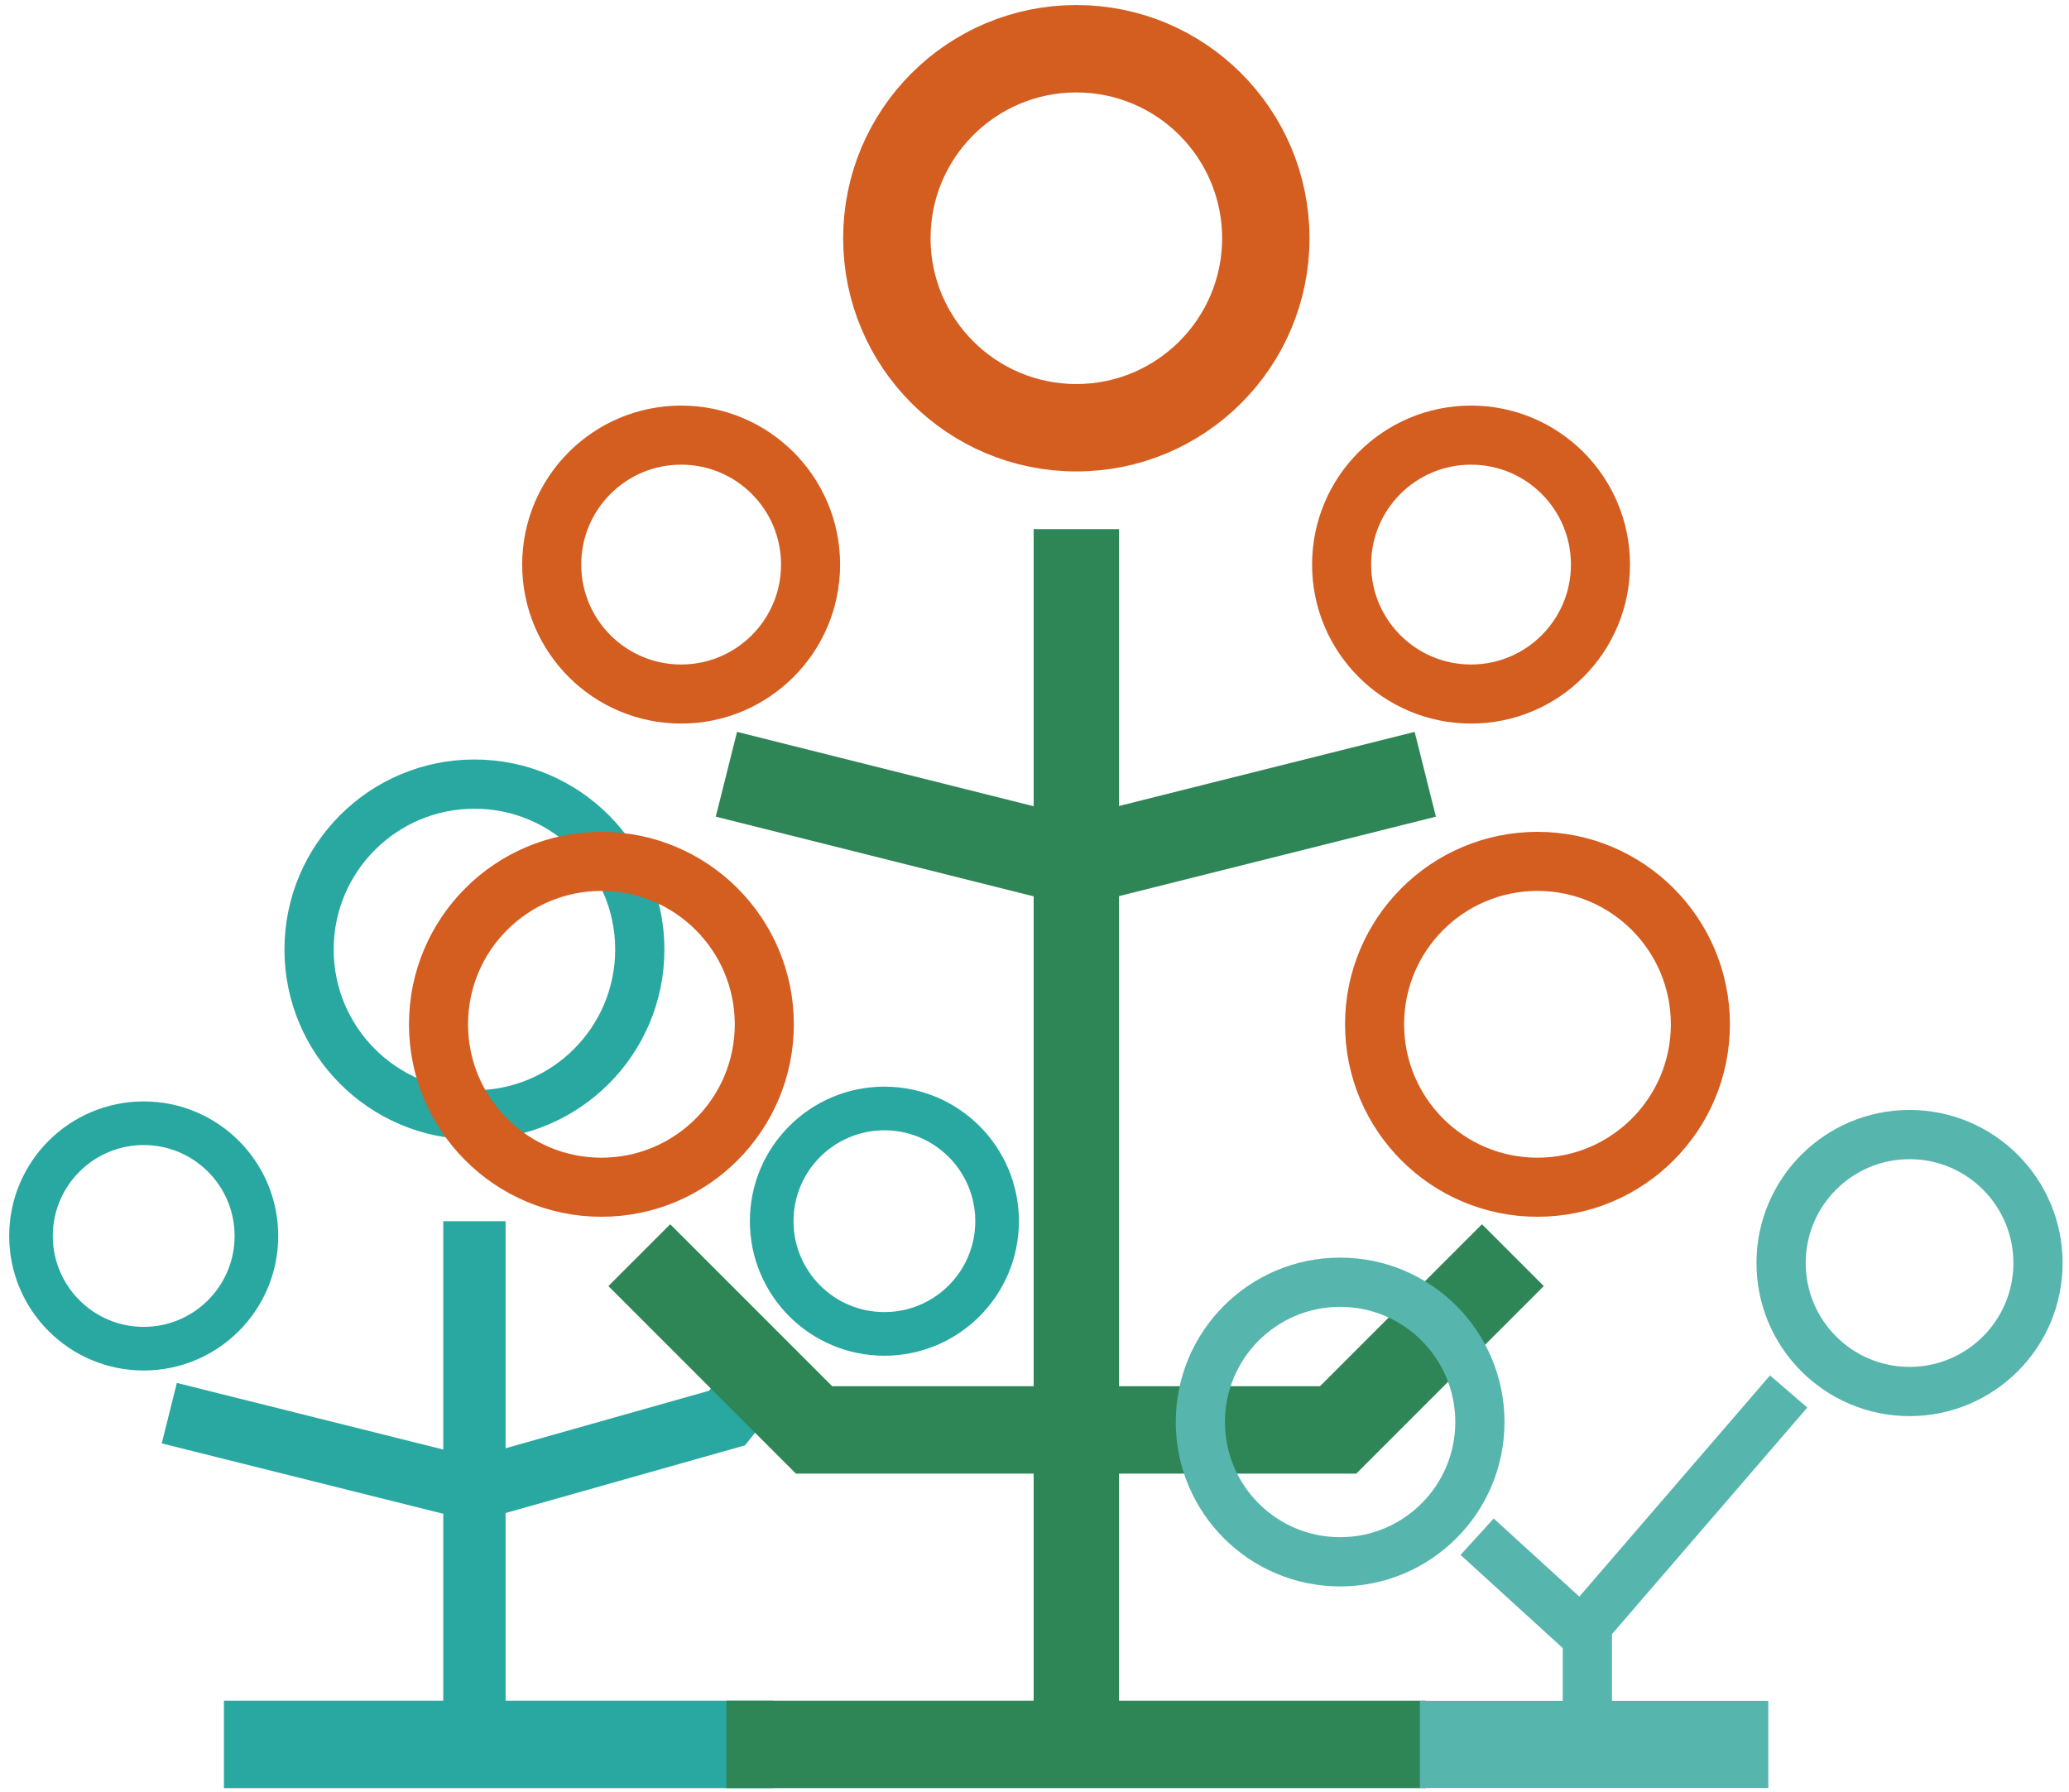 <?xml version="1.0" encoding="utf-8"?>
<!-- Generator: Adobe Illustrator 28.0.0, SVG Export Plug-In . SVG Version: 6.00 Build 0)  -->
<svg version="1.1" id="图层_1" xmlns="http://www.w3.org/2000/svg" xmlns:xlink="http://www.w3.org/1999/xlink" x="0px" y="0px"
	 viewBox="0 0 420.4 364.1" style="enable-background:new 0 0 420.4 364.1;" xml:space="preserve">
<style type="text/css">
	.st0{fill:none;stroke:#28A8A0;stroke-width:17.758;stroke-miterlimit:19.142;}
	.st1{fill:none;stroke:#28A8A0;stroke-width:8.866;stroke-miterlimit:19.142;}
	.st2{fill:none;stroke:#28A8A0;stroke-width:8.863;stroke-miterlimit:19.142;}
	.st3{fill:none;stroke:#28A8A0;stroke-width:12.661;stroke-miterlimit:19.142;}
	.st4{fill:none;stroke:#28A8A0;stroke-width:10;stroke-miterlimit:19.142;}
	.st5{fill:none;stroke:#56B5AD;stroke-width:10;stroke-miterlimit:15.118;}
	.st6{fill:none;stroke:#2E8555;stroke-width:17.758;stroke-miterlimit:26.846;}
	.st7{fill:none;stroke:#2E8555;stroke-width:17.341;stroke-miterlimit:26.846;}
	.st8{fill:none;stroke:#D45D20;stroke-width:17.758;stroke-miterlimit:26.846;}
	.st9{fill:none;stroke:#D45D20;stroke-width:12;stroke-miterlimit:26.846;}
	.st10{fill:none;stroke:#56B5AD;stroke-width:17.7;stroke-miterlimit:15.118;}
</style>
<g>
	<path class="st0" d="M45.5,354.4H157"/>
	<circle class="st1" cx="179.7" cy="248.1" r="22.9"/>
	<circle class="st2" cx="29.2" cy="251.1" r="22.9"/>
	<g>
		<path class="st3" d="M96.4,349.1v-101"/>
		<circle class="st4" cx="96.4" cy="192.9" r="33.6"/>
		<path class="st3" d="M34.4,287.1l62,15.5l51.3-14.5l9.4-11.7"/>
	</g>
	<circle class="st5" cx="388" cy="256.6" r="26.1"/>
	<g>
		<path class="st6" d="M147.6,354.4h142.1"/>
		<path class="st7" d="M218.7,361.5v-254"/>
		<g>
			<circle class="st8" cx="218.7" cy="48.4" r="38.5"/>
			<path class="st6" d="M129.9,255l35.5,35.5h53.3"/>
			<path class="st6" d="M307.4,255l-35.5,35.5h-53.3"/>
		</g>
		<circle class="st9" cx="298.9" cy="114.7" r="26.3"/>
		<circle class="st9" cx="138.4" cy="114.7" r="26.3"/>
		<circle class="st9" cx="122.2" cy="208.1" r="33.1"/>
		<circle class="st9" cx="312.4" cy="208.1" r="33.1"/>
		<path class="st6" d="M147.6,157.3l71,17.8l71-17.8"/>
	</g>
	<path class="st10" d="M288.5,354.4h70.8"/>
	<g transform="translate(-.363)">
		<path class="st5" d="M322.9,354.4v-25.7"/>
		<path class="st5" d="M320,333.5l43.8-50.8"/>
		<path class="st5" d="M324.3,333.9l-23.8-21.7"/>
	</g>
	<circle class="st5" cx="272.3" cy="288.9" r="28.4"/>
</g>
</svg>
